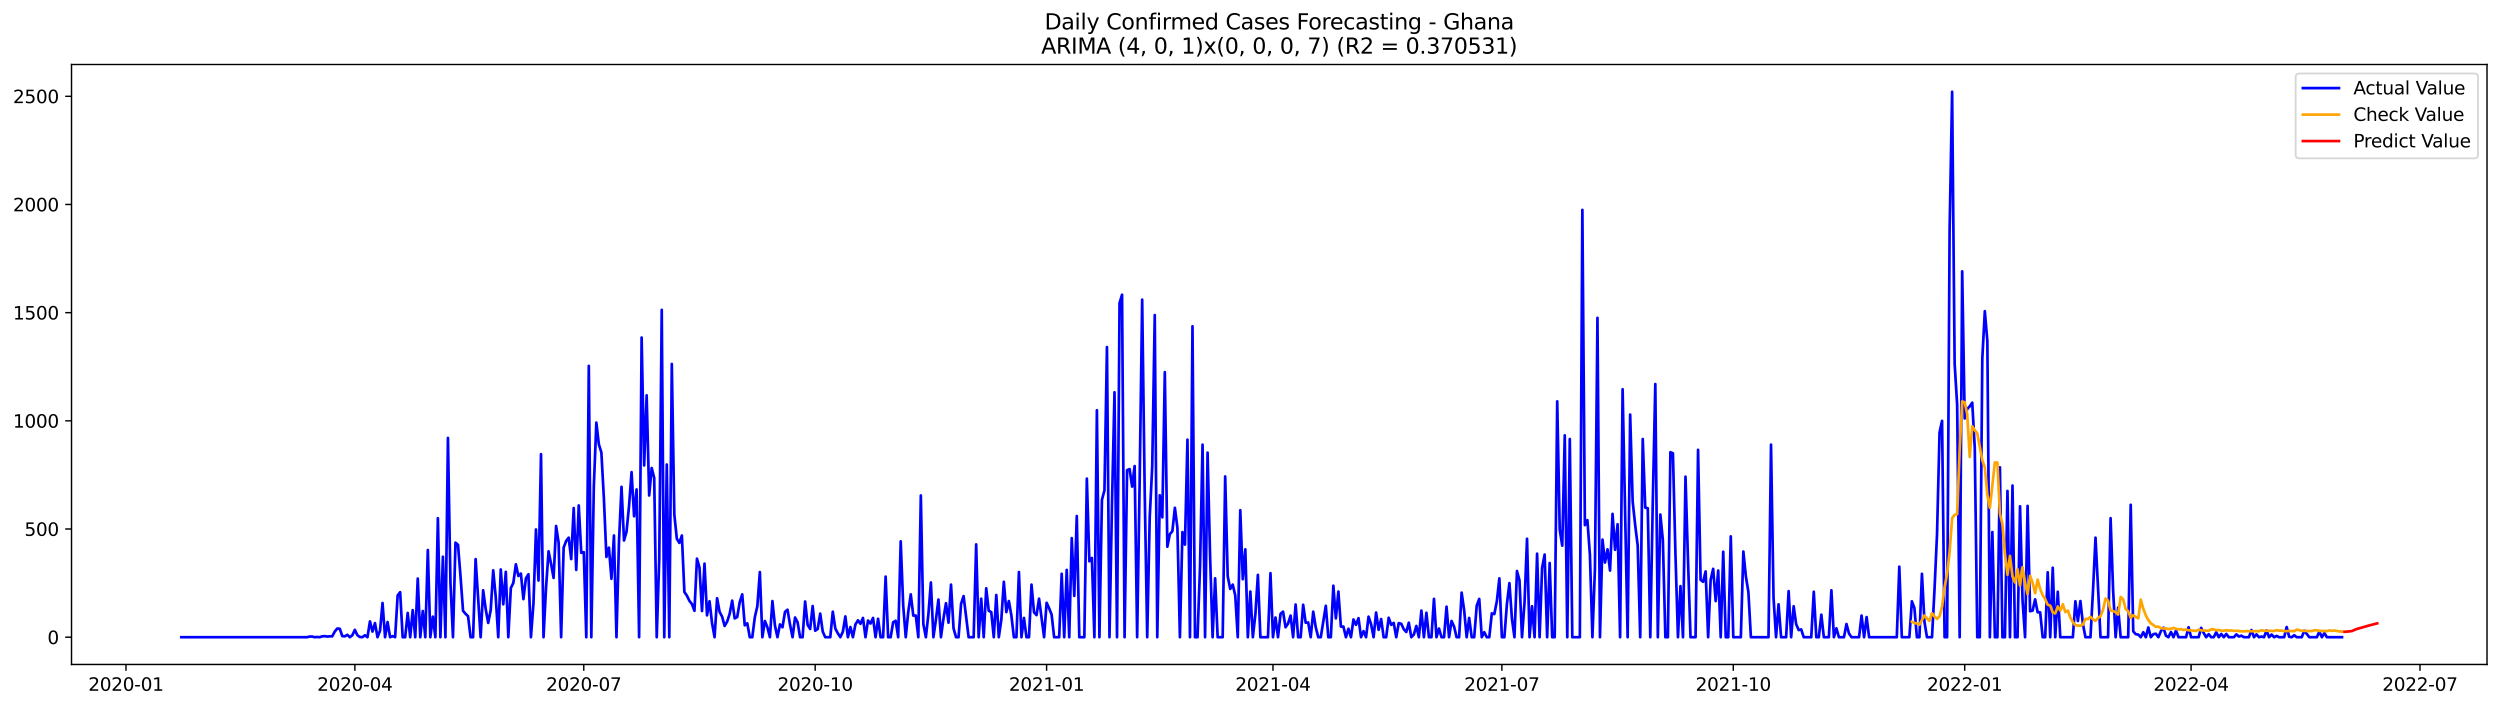 <?xml version="1.0" encoding="utf-8" standalone="no"?>
<!DOCTYPE svg PUBLIC "-//W3C//DTD SVG 1.1//EN"
  "http://www.w3.org/Graphics/SVG/1.1/DTD/svg11.dtd">
<svg xmlns:xlink="http://www.w3.org/1999/xlink" width="1386.05pt" height="392.274pt" viewBox="0 0 1386.05 392.274" xmlns="http://www.w3.org/2000/svg" version="1.1">
 <defs>
  <style type="text/css">*{stroke-linejoin: round; stroke-linecap: butt}</style>
 </defs>
 <g id="figure_1">
  <g id="patch_1">
   <path d="M 0 392.274 
L 1386.05 392.274 
L 1386.05 0 
L 0 0 
z
" style="fill: #ffffff"/>
  </g>
  <g id="axes_1">
   <g id="patch_2">
    <path d="M 39.65 368.396 
L 1378.85 368.396 
L 1378.85 35.755 
L 39.65 35.755 
z
" style="fill: #ffffff"/>
   </g>
   <g id="matplotlib.axis_1">
    <g id="xtick_1">
     <g id="line2d_1">
      <defs>
       <path id="me72b80ce51" d="M 0 0 
L 0 3.5 
" style="stroke: #000000; stroke-width: 0.8"/>
      </defs>
      <g>
       <use xlink:href="#me72b80ce51" x="69.842" y="368.396" style="stroke: #000000; stroke-width: 0.8"/>
      </g>
     </g>
     <g id="text_1">
      <!-- 2020-01 -->
      <g transform="translate(48.951 382.994)scale(0.1 -0.1)">
       <defs>
        <path id="DejaVuSans-32" d="M 1228 531 
L 3431 531 
L 3431 0 
L 469 0 
L 469 531 
Q 828 903 1448 1529 
Q 2069 2156 2228 2338 
Q 2531 2678 2651 2914 
Q 2772 3150 2772 3378 
Q 2772 3750 2511 3984 
Q 2250 4219 1831 4219 
Q 1534 4219 1204 4116 
Q 875 4013 500 3803 
L 500 4441 
Q 881 4594 1212 4672 
Q 1544 4750 1819 4750 
Q 2544 4750 2975 4387 
Q 3406 4025 3406 3419 
Q 3406 3131 3298 2873 
Q 3191 2616 2906 2266 
Q 2828 2175 2409 1742 
Q 1991 1309 1228 531 
z
" transform="scale(0.016)"/>
        <path id="DejaVuSans-30" d="M 2034 4250 
Q 1547 4250 1301 3770 
Q 1056 3291 1056 2328 
Q 1056 1369 1301 889 
Q 1547 409 2034 409 
Q 2525 409 2770 889 
Q 3016 1369 3016 2328 
Q 3016 3291 2770 3770 
Q 2525 4250 2034 4250 
z
M 2034 4750 
Q 2819 4750 3233 4129 
Q 3647 3509 3647 2328 
Q 3647 1150 3233 529 
Q 2819 -91 2034 -91 
Q 1250 -91 836 529 
Q 422 1150 422 2328 
Q 422 3509 836 4129 
Q 1250 4750 2034 4750 
z
" transform="scale(0.016)"/>
        <path id="DejaVuSans-2d" d="M 313 2009 
L 1997 2009 
L 1997 1497 
L 313 1497 
L 313 2009 
z
" transform="scale(0.016)"/>
        <path id="DejaVuSans-31" d="M 794 531 
L 1825 531 
L 1825 4091 
L 703 3866 
L 703 4441 
L 1819 4666 
L 2450 4666 
L 2450 531 
L 3481 531 
L 3481 0 
L 794 0 
L 794 531 
z
" transform="scale(0.016)"/>
       </defs>
       <use xlink:href="#DejaVuSans-32"/>
       <use xlink:href="#DejaVuSans-30" x="63.623"/>
       <use xlink:href="#DejaVuSans-32" x="127.246"/>
       <use xlink:href="#DejaVuSans-30" x="190.869"/>
       <use xlink:href="#DejaVuSans-2d" x="254.492"/>
       <use xlink:href="#DejaVuSans-30" x="290.576"/>
       <use xlink:href="#DejaVuSans-31" x="354.199"/>
      </g>
     </g>
    </g>
    <g id="xtick_2">
     <g id="line2d_2">
      <g>
       <use xlink:href="#me72b80ce51" x="196.748" y="368.396" style="stroke: #000000; stroke-width: 0.8"/>
      </g>
     </g>
     <g id="text_2">
      <!-- 2020-04 -->
      <g transform="translate(175.856 382.994)scale(0.1 -0.1)">
       <defs>
        <path id="DejaVuSans-34" d="M 2419 4116 
L 825 1625 
L 2419 1625 
L 2419 4116 
z
M 2253 4666 
L 3047 4666 
L 3047 1625 
L 3713 1625 
L 3713 1100 
L 3047 1100 
L 3047 0 
L 2419 0 
L 2419 1100 
L 313 1100 
L 313 1709 
L 2253 4666 
z
" transform="scale(0.016)"/>
       </defs>
       <use xlink:href="#DejaVuSans-32"/>
       <use xlink:href="#DejaVuSans-30" x="63.623"/>
       <use xlink:href="#DejaVuSans-32" x="127.246"/>
       <use xlink:href="#DejaVuSans-30" x="190.869"/>
       <use xlink:href="#DejaVuSans-2d" x="254.492"/>
       <use xlink:href="#DejaVuSans-30" x="290.576"/>
       <use xlink:href="#DejaVuSans-34" x="354.199"/>
      </g>
     </g>
    </g>
    <g id="xtick_3">
     <g id="line2d_3">
      <g>
       <use xlink:href="#me72b80ce51" x="323.653" y="368.396" style="stroke: #000000; stroke-width: 0.8"/>
      </g>
     </g>
     <g id="text_3">
      <!-- 2020-07 -->
      <g transform="translate(302.762 382.994)scale(0.1 -0.1)">
       <defs>
        <path id="DejaVuSans-37" d="M 525 4666 
L 3525 4666 
L 3525 4397 
L 1831 0 
L 1172 0 
L 2766 4134 
L 525 4134 
L 525 4666 
z
" transform="scale(0.016)"/>
       </defs>
       <use xlink:href="#DejaVuSans-32"/>
       <use xlink:href="#DejaVuSans-30" x="63.623"/>
       <use xlink:href="#DejaVuSans-32" x="127.246"/>
       <use xlink:href="#DejaVuSans-30" x="190.869"/>
       <use xlink:href="#DejaVuSans-2d" x="254.492"/>
       <use xlink:href="#DejaVuSans-30" x="290.576"/>
       <use xlink:href="#DejaVuSans-37" x="354.199"/>
      </g>
     </g>
    </g>
    <g id="xtick_4">
     <g id="line2d_4">
      <g>
       <use xlink:href="#me72b80ce51" x="451.953" y="368.396" style="stroke: #000000; stroke-width: 0.8"/>
      </g>
     </g>
     <g id="text_4">
      <!-- 2020-10 -->
      <g transform="translate(431.061 382.994)scale(0.1 -0.1)">
       <use xlink:href="#DejaVuSans-32"/>
       <use xlink:href="#DejaVuSans-30" x="63.623"/>
       <use xlink:href="#DejaVuSans-32" x="127.246"/>
       <use xlink:href="#DejaVuSans-30" x="190.869"/>
       <use xlink:href="#DejaVuSans-2d" x="254.492"/>
       <use xlink:href="#DejaVuSans-31" x="290.576"/>
       <use xlink:href="#DejaVuSans-30" x="354.199"/>
      </g>
     </g>
    </g>
    <g id="xtick_5">
     <g id="line2d_5">
      <g>
       <use xlink:href="#me72b80ce51" x="580.253" y="368.396" style="stroke: #000000; stroke-width: 0.8"/>
      </g>
     </g>
     <g id="text_5">
      <!-- 2021-01 -->
      <g transform="translate(559.361 382.994)scale(0.1 -0.1)">
       <use xlink:href="#DejaVuSans-32"/>
       <use xlink:href="#DejaVuSans-30" x="63.623"/>
       <use xlink:href="#DejaVuSans-32" x="127.246"/>
       <use xlink:href="#DejaVuSans-31" x="190.869"/>
       <use xlink:href="#DejaVuSans-2d" x="254.492"/>
       <use xlink:href="#DejaVuSans-30" x="290.576"/>
       <use xlink:href="#DejaVuSans-31" x="354.199"/>
      </g>
     </g>
    </g>
    <g id="xtick_6">
     <g id="line2d_6">
      <g>
       <use xlink:href="#me72b80ce51" x="705.764" y="368.396" style="stroke: #000000; stroke-width: 0.8"/>
      </g>
     </g>
     <g id="text_6">
      <!-- 2021-04 -->
      <g transform="translate(684.872 382.994)scale(0.1 -0.1)">
       <use xlink:href="#DejaVuSans-32"/>
       <use xlink:href="#DejaVuSans-30" x="63.623"/>
       <use xlink:href="#DejaVuSans-32" x="127.246"/>
       <use xlink:href="#DejaVuSans-31" x="190.869"/>
       <use xlink:href="#DejaVuSans-2d" x="254.492"/>
       <use xlink:href="#DejaVuSans-30" x="290.576"/>
       <use xlink:href="#DejaVuSans-34" x="354.199"/>
      </g>
     </g>
    </g>
    <g id="xtick_7">
     <g id="line2d_7">
      <g>
       <use xlink:href="#me72b80ce51" x="832.669" y="368.396" style="stroke: #000000; stroke-width: 0.8"/>
      </g>
     </g>
     <g id="text_7">
      <!-- 2021-07 -->
      <g transform="translate(811.778 382.994)scale(0.1 -0.1)">
       <use xlink:href="#DejaVuSans-32"/>
       <use xlink:href="#DejaVuSans-30" x="63.623"/>
       <use xlink:href="#DejaVuSans-32" x="127.246"/>
       <use xlink:href="#DejaVuSans-31" x="190.869"/>
       <use xlink:href="#DejaVuSans-2d" x="254.492"/>
       <use xlink:href="#DejaVuSans-30" x="290.576"/>
       <use xlink:href="#DejaVuSans-37" x="354.199"/>
      </g>
     </g>
    </g>
    <g id="xtick_8">
     <g id="line2d_8">
      <g>
       <use xlink:href="#me72b80ce51" x="960.969" y="368.396" style="stroke: #000000; stroke-width: 0.8"/>
      </g>
     </g>
     <g id="text_8">
      <!-- 2021-10 -->
      <g transform="translate(940.077 382.994)scale(0.1 -0.1)">
       <use xlink:href="#DejaVuSans-32"/>
       <use xlink:href="#DejaVuSans-30" x="63.623"/>
       <use xlink:href="#DejaVuSans-32" x="127.246"/>
       <use xlink:href="#DejaVuSans-31" x="190.869"/>
       <use xlink:href="#DejaVuSans-2d" x="254.492"/>
       <use xlink:href="#DejaVuSans-31" x="290.576"/>
       <use xlink:href="#DejaVuSans-30" x="354.199"/>
      </g>
     </g>
    </g>
    <g id="xtick_9">
     <g id="line2d_9">
      <g>
       <use xlink:href="#me72b80ce51" x="1089.269" y="368.396" style="stroke: #000000; stroke-width: 0.8"/>
      </g>
     </g>
     <g id="text_9">
      <!-- 2022-01 -->
      <g transform="translate(1068.377 382.994)scale(0.1 -0.1)">
       <use xlink:href="#DejaVuSans-32"/>
       <use xlink:href="#DejaVuSans-30" x="63.623"/>
       <use xlink:href="#DejaVuSans-32" x="127.246"/>
       <use xlink:href="#DejaVuSans-32" x="190.869"/>
       <use xlink:href="#DejaVuSans-2d" x="254.492"/>
       <use xlink:href="#DejaVuSans-30" x="290.576"/>
       <use xlink:href="#DejaVuSans-31" x="354.199"/>
      </g>
     </g>
    </g>
    <g id="xtick_10">
     <g id="line2d_10">
      <g>
       <use xlink:href="#me72b80ce51" x="1214.78" y="368.396" style="stroke: #000000; stroke-width: 0.8"/>
      </g>
     </g>
     <g id="text_10">
      <!-- 2022-04 -->
      <g transform="translate(1193.888 382.994)scale(0.1 -0.1)">
       <use xlink:href="#DejaVuSans-32"/>
       <use xlink:href="#DejaVuSans-30" x="63.623"/>
       <use xlink:href="#DejaVuSans-32" x="127.246"/>
       <use xlink:href="#DejaVuSans-32" x="190.869"/>
       <use xlink:href="#DejaVuSans-2d" x="254.492"/>
       <use xlink:href="#DejaVuSans-30" x="290.576"/>
       <use xlink:href="#DejaVuSans-34" x="354.199"/>
      </g>
     </g>
    </g>
    <g id="xtick_11">
     <g id="line2d_11">
      <g>
       <use xlink:href="#me72b80ce51" x="1341.685" y="368.396" style="stroke: #000000; stroke-width: 0.8"/>
      </g>
     </g>
     <g id="text_11">
      <!-- 2022-07 -->
      <g transform="translate(1320.793 382.994)scale(0.1 -0.1)">
       <use xlink:href="#DejaVuSans-32"/>
       <use xlink:href="#DejaVuSans-30" x="63.623"/>
       <use xlink:href="#DejaVuSans-32" x="127.246"/>
       <use xlink:href="#DejaVuSans-32" x="190.869"/>
       <use xlink:href="#DejaVuSans-2d" x="254.492"/>
       <use xlink:href="#DejaVuSans-30" x="290.576"/>
       <use xlink:href="#DejaVuSans-37" x="354.199"/>
      </g>
     </g>
    </g>
   </g>
   <g id="matplotlib.axis_2">
    <g id="ytick_1">
     <g id="line2d_12">
      <defs>
       <path id="m5f378c40d7" d="M 0 0 
L -3.5 0 
" style="stroke: #000000; stroke-width: 0.8"/>
      </defs>
      <g>
       <use xlink:href="#m5f378c40d7" x="39.65" y="353.276" style="stroke: #000000; stroke-width: 0.8"/>
      </g>
     </g>
     <g id="text_12">
      <!-- 0 -->
      <g transform="translate(26.288 357.075)scale(0.1 -0.1)">
       <use xlink:href="#DejaVuSans-30"/>
      </g>
     </g>
    </g>
    <g id="ytick_2">
     <g id="line2d_13">
      <g>
       <use xlink:href="#m5f378c40d7" x="39.65" y="293.299" style="stroke: #000000; stroke-width: 0.8"/>
      </g>
     </g>
     <g id="text_13">
      <!-- 500 -->
      <g transform="translate(13.562 297.099)scale(0.1 -0.1)">
       <defs>
        <path id="DejaVuSans-35" d="M 691 4666 
L 3169 4666 
L 3169 4134 
L 1269 4134 
L 1269 2991 
Q 1406 3038 1543 3061 
Q 1681 3084 1819 3084 
Q 2600 3084 3056 2656 
Q 3513 2228 3513 1497 
Q 3513 744 3044 326 
Q 2575 -91 1722 -91 
Q 1428 -91 1123 -41 
Q 819 9 494 109 
L 494 744 
Q 775 591 1075 516 
Q 1375 441 1709 441 
Q 2250 441 2565 725 
Q 2881 1009 2881 1497 
Q 2881 1984 2565 2268 
Q 2250 2553 1709 2553 
Q 1456 2553 1204 2497 
Q 953 2441 691 2322 
L 691 4666 
z
" transform="scale(0.016)"/>
       </defs>
       <use xlink:href="#DejaVuSans-35"/>
       <use xlink:href="#DejaVuSans-30" x="63.623"/>
       <use xlink:href="#DejaVuSans-30" x="127.246"/>
      </g>
     </g>
    </g>
    <g id="ytick_3">
     <g id="line2d_14">
      <g>
       <use xlink:href="#m5f378c40d7" x="39.65" y="233.323" style="stroke: #000000; stroke-width: 0.8"/>
      </g>
     </g>
     <g id="text_14">
      <!-- 1000 -->
      <g transform="translate(7.2 237.122)scale(0.1 -0.1)">
       <use xlink:href="#DejaVuSans-31"/>
       <use xlink:href="#DejaVuSans-30" x="63.623"/>
       <use xlink:href="#DejaVuSans-30" x="127.246"/>
       <use xlink:href="#DejaVuSans-30" x="190.869"/>
      </g>
     </g>
    </g>
    <g id="ytick_4">
     <g id="line2d_15">
      <g>
       <use xlink:href="#m5f378c40d7" x="39.65" y="173.347" style="stroke: #000000; stroke-width: 0.8"/>
      </g>
     </g>
     <g id="text_15">
      <!-- 1500 -->
      <g transform="translate(7.2 177.146)scale(0.1 -0.1)">
       <use xlink:href="#DejaVuSans-31"/>
       <use xlink:href="#DejaVuSans-35" x="63.623"/>
       <use xlink:href="#DejaVuSans-30" x="127.246"/>
       <use xlink:href="#DejaVuSans-30" x="190.869"/>
      </g>
     </g>
    </g>
    <g id="ytick_5">
     <g id="line2d_16">
      <g>
       <use xlink:href="#m5f378c40d7" x="39.65" y="113.371" style="stroke: #000000; stroke-width: 0.8"/>
      </g>
     </g>
     <g id="text_16">
      <!-- 2000 -->
      <g transform="translate(7.2 117.17)scale(0.1 -0.1)">
       <use xlink:href="#DejaVuSans-32"/>
       <use xlink:href="#DejaVuSans-30" x="63.623"/>
       <use xlink:href="#DejaVuSans-30" x="127.246"/>
       <use xlink:href="#DejaVuSans-30" x="190.869"/>
      </g>
     </g>
    </g>
    <g id="ytick_6">
     <g id="line2d_17">
      <g>
       <use xlink:href="#m5f378c40d7" x="39.65" y="53.395" style="stroke: #000000; stroke-width: 0.8"/>
      </g>
     </g>
     <g id="text_17">
      <!-- 2500 -->
      <g transform="translate(7.2 57.194)scale(0.1 -0.1)">
       <use xlink:href="#DejaVuSans-32"/>
       <use xlink:href="#DejaVuSans-35" x="63.623"/>
       <use xlink:href="#DejaVuSans-30" x="127.246"/>
       <use xlink:href="#DejaVuSans-30" x="190.869"/>
      </g>
     </g>
    </g>
   </g>
   <g id="line2d_18">
    <path d="M 100.523 353.276 
L 170.251 353.276 
L 171.646 352.916 
L 173.04 352.916 
L 174.435 353.276 
L 175.829 353.156 
L 177.224 353.276 
L 178.618 352.796 
L 180.013 352.676 
L 181.407 352.916 
L 182.802 352.796 
L 184.197 352.796 
L 185.591 350.157 
L 186.986 348.477 
L 188.38 348.597 
L 189.775 352.676 
L 191.169 352.796 
L 192.564 351.956 
L 193.959 353.276 
L 195.353 352.196 
L 196.748 349.197 
L 198.142 352.196 
L 199.537 353.156 
L 200.931 353.276 
L 202.326 352.196 
L 203.72 353.276 
L 205.115 344.519 
L 206.51 350.157 
L 207.904 345.479 
L 209.299 353.276 
L 210.693 349.677 
L 212.088 334.323 
L 213.482 353.276 
L 214.877 344.879 
L 216.272 353.276 
L 217.666 352.676 
L 219.061 353.276 
L 220.455 330.125 
L 221.85 328.325 
L 223.244 353.276 
L 224.639 353.276 
L 226.034 339.841 
L 227.428 353.276 
L 228.823 338.281 
L 230.217 353.276 
L 231.612 320.768 
L 233.006 353.276 
L 234.401 338.761 
L 235.795 353.276 
L 237.19 304.935 
L 238.585 353.276 
L 239.979 341.88 
L 241.374 353.276 
L 242.768 287.302 
L 244.163 353.276 
L 245.557 308.653 
L 246.952 353.276 
L 248.347 242.799 
L 249.741 323.167 
L 251.136 353.276 
L 252.53 300.856 
L 253.925 302.056 
L 255.319 319.569 
L 256.714 338.641 
L 258.108 340.321 
L 259.503 341.64 
L 260.898 353.276 
L 262.292 353.276 
L 263.687 309.973 
L 266.476 353.276 
L 267.87 327.246 
L 269.265 337.562 
L 270.66 345.359 
L 272.054 338.281 
L 273.449 316.21 
L 274.843 330.964 
L 276.238 353.276 
L 277.632 315.73 
L 279.027 335.043 
L 280.422 317.05 
L 281.816 353.276 
L 283.211 326.046 
L 284.605 323.167 
L 286 312.852 
L 287.394 319.329 
L 288.789 318.009 
L 290.183 332.164 
L 291.578 320.648 
L 292.973 318.369 
L 294.367 353.276 
L 295.762 334.443 
L 297.156 293.539 
L 298.551 321.848 
L 299.945 251.796 
L 301.34 353.276 
L 302.735 325.806 
L 304.129 305.654 
L 305.524 312.612 
L 306.918 320.409 
L 308.313 291.62 
L 309.707 300.856 
L 311.102 353.276 
L 312.496 303.615 
L 313.891 299.897 
L 315.286 298.097 
L 316.68 309.973 
L 318.075 281.664 
L 319.469 315.97 
L 320.864 280.224 
L 322.258 306.494 
L 323.653 306.134 
L 325.048 353.276 
L 326.442 202.855 
L 327.837 353.276 
L 329.231 269.669 
L 330.626 234.283 
L 332.02 246.398 
L 333.415 250.836 
L 334.81 276.386 
L 336.204 308.773 
L 337.599 303.615 
L 338.993 320.888 
L 340.388 296.898 
L 341.782 353.276 
L 343.177 300.257 
L 344.571 269.909 
L 345.966 299.657 
L 347.361 294.739 
L 348.755 280.464 
L 350.15 261.752 
L 351.544 286.222 
L 352.939 271.348 
L 354.333 353.276 
L 355.728 187.141 
L 357.123 258.033 
L 358.517 219.169 
L 359.912 274.707 
L 361.306 259.473 
L 362.701 264.991 
L 364.095 353.276 
L 365.49 310.213 
L 366.884 171.788 
L 368.279 353.276 
L 369.674 257.553 
L 371.068 353.276 
L 372.463 201.776 
L 373.857 285.262 
L 375.252 298.697 
L 376.646 300.976 
L 378.041 296.898 
L 379.436 328.205 
L 380.83 330.245 
L 382.225 333.123 
L 383.619 334.923 
L 385.014 338.641 
L 386.408 309.733 
L 387.803 314.651 
L 389.198 338.761 
L 390.592 312.492 
L 391.987 341.16 
L 393.381 333.363 
L 394.776 345.479 
L 396.17 353.276 
L 397.565 331.684 
L 398.959 339.241 
L 400.354 341.88 
L 401.749 347.038 
L 403.143 344.639 
L 404.538 340.321 
L 405.932 333.004 
L 407.327 342.84 
L 408.721 342.12 
L 410.116 333.843 
L 411.511 329.525 
L 412.905 346.678 
L 414.3 345.599 
L 415.694 353.276 
L 417.089 353.276 
L 418.483 342.24 
L 419.878 336.122 
L 421.272 317.17 
L 422.667 353.276 
L 424.062 344.279 
L 425.456 347.758 
L 426.851 353.276 
L 428.245 333.243 
L 429.64 346.798 
L 431.034 353.276 
L 432.429 346.198 
L 433.824 347.758 
L 435.218 339.241 
L 436.613 338.042 
L 438.007 346.318 
L 439.402 353.276 
L 440.796 342.36 
L 442.191 344.999 
L 443.586 353.276 
L 444.98 353.276 
L 446.375 333.483 
L 447.769 346.438 
L 449.164 348.717 
L 450.558 336.002 
L 451.953 349.677 
L 453.347 348.717 
L 454.742 340.201 
L 456.137 350.157 
L 457.531 353.276 
L 460.32 353.276 
L 461.715 339.121 
L 463.109 348.477 
L 464.504 351.116 
L 465.899 353.276 
L 467.293 350.277 
L 468.688 341.76 
L 470.082 353.276 
L 471.477 347.638 
L 472.871 353.276 
L 474.266 346.198 
L 475.66 343.919 
L 477.055 345.838 
L 478.45 342.6 
L 479.844 353.276 
L 481.239 344.039 
L 482.633 345.718 
L 484.028 342.6 
L 485.422 353.276 
L 486.817 343.08 
L 488.212 353.276 
L 489.606 353.276 
L 491.001 319.689 
L 492.395 353.276 
L 493.79 353.276 
L 495.184 344.999 
L 496.579 344.159 
L 497.974 353.276 
L 499.368 300.137 
L 500.763 335.882 
L 502.157 353.276 
L 503.552 339.361 
L 504.946 329.525 
L 506.341 341.28 
L 507.735 341.28 
L 509.13 353.276 
L 510.525 274.707 
L 511.919 345.958 
L 513.314 353.276 
L 514.708 340.68 
L 516.103 322.928 
L 517.497 353.276 
L 518.892 343.559 
L 520.287 332.404 
L 521.681 353.276 
L 523.076 342.96 
L 524.47 334.443 
L 525.865 345.239 
L 527.259 324.127 
L 528.654 348.357 
L 530.048 353.276 
L 531.443 353.276 
L 532.838 334.803 
L 534.232 330.485 
L 537.021 353.276 
L 539.81 353.276 
L 541.205 301.816 
L 542.6 353.276 
L 543.994 331.924 
L 545.389 353.276 
L 546.783 326.166 
L 548.178 338.641 
L 549.572 339.361 
L 550.967 353.276 
L 552.362 329.885 
L 553.756 353.276 
L 555.151 343.559 
L 556.545 322.568 
L 557.94 339.361 
L 559.334 333.243 
L 560.729 341.28 
L 562.123 353.276 
L 563.518 353.276 
L 564.913 317.17 
L 566.307 353.276 
L 567.702 342.6 
L 569.096 353.276 
L 570.491 353.276 
L 571.885 324.127 
L 573.28 339.481 
L 574.675 341.04 
L 576.069 331.924 
L 578.858 353.276 
L 580.253 334.203 
L 581.647 337.202 
L 583.042 340.8 
L 584.437 353.276 
L 587.226 353.276 
L 588.62 318.129 
L 590.015 353.276 
L 591.409 315.97 
L 592.804 353.276 
L 594.198 298.337 
L 595.593 330.365 
L 596.988 286.102 
L 598.382 353.276 
L 601.171 353.276 
L 602.566 265.35 
L 603.96 311.172 
L 605.355 309.373 
L 606.75 353.276 
L 608.144 227.445 
L 609.539 353.276 
L 610.933 277.106 
L 612.328 271.828 
L 613.722 192.419 
L 615.117 353.276 
L 616.511 279.385 
L 617.906 217.489 
L 619.301 353.276 
L 620.695 168.069 
L 622.09 163.391 
L 623.484 353.276 
L 624.879 260.672 
L 626.273 260.072 
L 627.668 269.789 
L 629.063 258.393 
L 630.457 353.276 
L 631.852 266.67 
L 633.246 166.15 
L 634.641 272.308 
L 636.035 353.276 
L 637.43 286.822 
L 638.825 258.513 
L 640.219 174.666 
L 641.614 353.276 
L 643.008 274.587 
L 644.403 286.822 
L 645.797 206.334 
L 647.192 303.135 
L 648.586 296.178 
L 649.981 294.499 
L 651.376 281.544 
L 652.77 292.58 
L 654.165 353.276 
L 655.559 294.979 
L 656.954 301.936 
L 658.348 243.759 
L 659.743 353.276 
L 661.138 180.904 
L 662.532 353.276 
L 663.927 353.276 
L 665.321 314.171 
L 666.716 246.518 
L 668.11 353.276 
L 669.505 250.956 
L 670.899 308.533 
L 672.294 353.276 
L 673.689 320.648 
L 675.083 353.276 
L 677.872 353.276 
L 679.267 264.151 
L 680.661 319.449 
L 682.056 326.526 
L 683.451 324.127 
L 684.845 330.125 
L 686.24 353.276 
L 687.634 282.863 
L 689.029 321.128 
L 690.423 304.575 
L 691.818 353.276 
L 693.213 327.966 
L 694.607 353.276 
L 696.002 340.561 
L 697.396 318.729 
L 698.791 353.276 
L 702.974 353.276 
L 704.369 317.77 
L 705.764 353.276 
L 707.158 342.36 
L 708.553 353.276 
L 709.947 340.321 
L 711.342 339.121 
L 712.736 347.758 
L 714.131 345.718 
L 715.526 341.28 
L 716.92 353.276 
L 718.315 335.163 
L 719.709 353.276 
L 721.104 353.276 
L 722.498 335.283 
L 723.893 345.239 
L 725.287 345.119 
L 726.682 353.276 
L 728.077 339.121 
L 729.471 347.758 
L 730.866 353.276 
L 732.26 353.276 
L 735.049 335.882 
L 736.444 353.276 
L 737.839 353.276 
L 739.233 324.727 
L 740.628 342.84 
L 742.022 327.966 
L 743.417 347.398 
L 744.811 347.398 
L 746.206 353.276 
L 747.601 348.597 
L 748.995 353.276 
L 750.39 343.439 
L 751.784 346.438 
L 753.179 342.72 
L 754.573 353.276 
L 755.968 349.917 
L 757.362 353.276 
L 758.757 341.88 
L 760.152 346.078 
L 761.546 353.276 
L 762.941 339.601 
L 764.335 349.197 
L 765.73 343.199 
L 767.124 353.276 
L 768.519 353.276 
L 769.914 342.48 
L 771.308 346.438 
L 772.703 345.359 
L 774.097 353.276 
L 775.492 345.479 
L 776.886 345.838 
L 778.281 348.837 
L 779.675 350.397 
L 781.07 345.239 
L 782.465 353.276 
L 783.859 351.836 
L 785.254 347.038 
L 786.648 353.276 
L 788.043 338.521 
L 789.437 353.276 
L 790.832 339.721 
L 792.227 353.276 
L 793.621 353.276 
L 795.016 332.044 
L 796.41 353.276 
L 797.805 348.477 
L 799.199 353.276 
L 800.594 353.276 
L 801.989 336.362 
L 803.383 353.276 
L 804.778 344.279 
L 806.172 347.398 
L 807.567 353.276 
L 808.961 353.276 
L 810.356 328.565 
L 811.75 338.281 
L 813.145 353.276 
L 814.54 342.6 
L 815.934 353.276 
L 817.329 353.276 
L 818.723 335.762 
L 820.118 332.044 
L 821.512 353.276 
L 822.907 350.517 
L 824.302 353.276 
L 825.696 353.276 
L 827.091 340.081 
L 828.485 340.441 
L 829.88 333.363 
L 831.274 320.648 
L 832.669 353.276 
L 834.063 353.276 
L 835.458 334.923 
L 836.853 323.287 
L 838.247 343.08 
L 839.642 353.276 
L 841.036 316.57 
L 842.431 321.728 
L 843.825 353.276 
L 845.22 334.203 
L 846.615 298.697 
L 848.009 353.276 
L 849.404 336.122 
L 850.798 353.276 
L 852.193 306.974 
L 853.587 353.276 
L 854.982 314.771 
L 856.377 307.454 
L 857.771 353.276 
L 859.166 312.132 
L 860.56 353.276 
L 861.955 353.276 
L 863.349 222.527 
L 864.744 293.659 
L 866.138 302.536 
L 867.533 241.36 
L 868.928 353.276 
L 870.322 243.399 
L 871.717 353.276 
L 875.9 353.276 
L 877.295 116.37 
L 878.69 291.14 
L 880.084 288.381 
L 881.479 307.574 
L 882.873 353.276 
L 884.268 315.371 
L 885.662 176.226 
L 887.057 353.276 
L 888.452 299.177 
L 889.846 311.892 
L 891.241 304.575 
L 892.635 316.33 
L 894.03 284.903 
L 895.424 304.815 
L 896.819 290.66 
L 898.213 353.276 
L 899.608 215.81 
L 902.397 353.276 
L 903.792 229.844 
L 905.186 278.065 
L 906.581 291.14 
L 907.975 302.536 
L 909.37 353.276 
L 910.765 243.399 
L 912.159 281.424 
L 913.554 281.784 
L 914.948 353.276 
L 916.343 277.705 
L 917.737 212.931 
L 919.132 353.276 
L 920.526 285.262 
L 921.921 299.417 
L 923.316 353.276 
L 924.71 353.276 
L 926.105 250.716 
L 927.499 251.316 
L 928.894 306.974 
L 930.288 353.276 
L 931.683 324.967 
L 933.078 353.276 
L 934.472 264.271 
L 935.867 310.932 
L 937.261 353.276 
L 940.05 353.276 
L 941.445 249.397 
L 942.84 321.488 
L 944.234 322.568 
L 945.629 316.81 
L 947.023 353.276 
L 948.418 321.488 
L 949.812 315.371 
L 951.207 333.243 
L 952.601 316.33 
L 953.996 353.276 
L 955.391 305.894 
L 956.785 353.276 
L 958.18 353.276 
L 959.574 297.378 
L 960.969 353.276 
L 965.153 353.276 
L 966.547 305.774 
L 967.942 319.569 
L 969.336 328.205 
L 970.731 353.276 
L 980.493 353.276 
L 981.887 246.518 
L 983.282 331.444 
L 984.676 353.276 
L 986.071 335.043 
L 987.466 353.276 
L 990.255 353.276 
L 991.649 327.726 
L 993.044 353.276 
L 994.438 336.122 
L 995.833 346.078 
L 997.228 349.317 
L 998.622 348.957 
L 1000.017 353.276 
L 1004.2 353.276 
L 1005.595 328.085 
L 1006.989 353.276 
L 1008.384 353.276 
L 1009.779 340.8 
L 1011.173 353.276 
L 1013.962 353.276 
L 1015.357 327.246 
L 1016.751 353.276 
L 1018.146 348.357 
L 1019.541 353.276 
L 1022.33 353.276 
L 1023.724 345.958 
L 1025.119 351.236 
L 1026.513 353.276 
L 1030.697 353.276 
L 1032.092 341.28 
L 1033.486 353.276 
L 1034.881 342.12 
L 1036.275 353.276 
L 1051.616 353.276 
L 1053.01 314.171 
L 1054.405 353.276 
L 1058.588 353.276 
L 1059.983 333.363 
L 1061.377 337.082 
L 1062.772 353.276 
L 1064.167 353.276 
L 1065.561 318.129 
L 1066.956 344.759 
L 1068.35 353.276 
L 1071.139 353.276 
L 1072.534 326.766 
L 1073.929 296.058 
L 1075.323 239.801 
L 1076.718 233.323 
L 1078.112 353.276 
L 1079.507 353.276 
L 1080.901 127.645 
L 1082.296 50.876 
L 1083.69 201.656 
L 1085.085 224.447 
L 1086.48 353.276 
L 1087.874 150.436 
L 1089.269 232.004 
L 1090.663 226.726 
L 1092.058 225.286 
L 1093.452 223.247 
L 1094.847 248.197 
L 1096.242 353.276 
L 1097.636 353.276 
L 1099.031 198.777 
L 1100.425 172.507 
L 1101.82 189.061 
L 1103.214 353.276 
L 1104.609 294.979 
L 1106.004 353.276 
L 1107.398 353.276 
L 1108.793 259.113 
L 1110.187 353.276 
L 1111.582 353.276 
L 1112.976 272.188 
L 1114.371 353.276 
L 1115.765 269.189 
L 1117.16 353.276 
L 1118.555 353.276 
L 1119.949 280.704 
L 1121.344 333.004 
L 1122.738 353.276 
L 1124.133 280.464 
L 1125.527 338.881 
L 1126.922 338.521 
L 1128.317 332.284 
L 1129.711 339.481 
L 1131.106 339.481 
L 1132.5 353.276 
L 1133.895 353.276 
L 1135.289 317.29 
L 1136.684 353.276 
L 1138.078 314.771 
L 1139.473 353.276 
L 1140.868 328.085 
L 1142.262 353.276 
L 1149.235 353.276 
L 1150.63 333.363 
L 1152.024 344.279 
L 1153.419 333.243 
L 1154.813 345.958 
L 1156.208 353.276 
L 1158.997 353.276 
L 1160.392 327.606 
L 1161.786 298.097 
L 1164.575 353.276 
L 1168.759 353.276 
L 1170.153 287.302 
L 1171.548 327.246 
L 1172.943 353.276 
L 1174.337 336.842 
L 1175.732 353.276 
L 1179.915 353.276 
L 1181.31 279.865 
L 1182.705 350.037 
L 1184.099 351.596 
L 1185.494 351.836 
L 1186.888 353.276 
L 1188.283 350.517 
L 1189.677 353.276 
L 1191.072 347.878 
L 1192.466 353.276 
L 1193.861 351.596 
L 1195.256 351.356 
L 1196.65 353.276 
L 1198.045 349.917 
L 1199.439 347.998 
L 1200.834 352.436 
L 1202.228 353.276 
L 1203.623 350.397 
L 1205.018 353.276 
L 1206.412 349.557 
L 1207.807 353.276 
L 1211.99 353.276 
L 1213.385 347.758 
L 1214.78 353.276 
L 1218.963 353.276 
L 1220.358 348.118 
L 1221.752 350.876 
L 1223.147 353.276 
L 1224.541 351.596 
L 1225.936 353.276 
L 1227.331 353.276 
L 1228.725 350.517 
L 1230.12 353.276 
L 1231.514 351.476 
L 1232.909 353.276 
L 1234.303 351.476 
L 1235.698 353.276 
L 1238.487 353.276 
L 1239.882 351.716 
L 1241.276 352.916 
L 1242.671 352.436 
L 1244.065 353.276 
L 1246.854 353.276 
L 1248.249 349.317 
L 1249.644 353.276 
L 1251.038 351.716 
L 1252.433 353.276 
L 1253.827 352.916 
L 1255.222 353.276 
L 1256.616 349.557 
L 1258.011 353.276 
L 1259.406 351.836 
L 1260.8 353.276 
L 1262.195 352.556 
L 1263.589 353.276 
L 1266.378 353.276 
L 1267.773 347.638 
L 1269.168 353.036 
L 1270.562 353.276 
L 1271.957 352.196 
L 1273.351 353.276 
L 1276.14 353.276 
L 1277.535 349.677 
L 1280.324 353.276 
L 1284.508 353.276 
L 1285.902 350.157 
L 1287.297 353.276 
L 1288.691 350.996 
L 1290.086 353.276 
L 1298.453 353.276 
L 1298.453 353.276 
" clip-path="url(#pc2eaa95869)" style="fill: none; stroke: #0000ff; stroke-width: 1.5; stroke-linecap: square"/>
   </g>
   <g id="line2d_19">
    <path d="M 1059.983 344.662 
L 1061.377 345.43 
L 1062.772 345.659 
L 1064.167 346.317 
L 1066.956 341.258 
L 1068.35 342.841 
L 1069.745 344.227 
L 1071.139 339.96 
L 1072.534 341.821 
L 1073.929 343.134 
L 1075.323 341.721 
L 1076.718 336.352 
L 1078.112 325.66 
L 1079.507 318.048 
L 1080.901 306.004 
L 1082.296 287.315 
L 1083.69 285.43 
L 1085.085 285.094 
L 1086.48 249.251 
L 1087.874 222.534 
L 1089.269 223.041 
L 1090.663 229.632 
L 1092.058 253.335 
L 1093.452 236.334 
L 1094.847 238.474 
L 1096.242 240.286 
L 1099.031 255.272 
L 1100.425 259.015 
L 1101.82 274.39 
L 1103.214 281.55 
L 1106.004 256.394 
L 1107.398 256.461 
L 1108.793 284.851 
L 1110.187 290.525 
L 1111.582 307.147 
L 1112.976 318.668 
L 1114.371 308.176 
L 1115.765 319.54 
L 1117.16 322.925 
L 1118.555 315.6 
L 1119.949 324.681 
L 1121.344 314.477 
L 1122.738 322.97 
L 1124.133 329.482 
L 1125.527 319.257 
L 1126.922 323.06 
L 1128.317 328.891 
L 1129.711 321.366 
L 1131.106 326.492 
L 1132.5 329.969 
L 1133.895 332.182 
L 1135.289 335.276 
L 1136.684 335.777 
L 1138.078 339.531 
L 1139.473 340.088 
L 1140.868 336.225 
L 1142.262 338.485 
L 1143.657 335.027 
L 1145.051 339.329 
L 1146.446 338.522 
L 1147.84 342.303 
L 1149.235 344.888 
L 1150.63 346.655 
L 1153.419 346.978 
L 1154.813 346.321 
L 1156.208 343.108 
L 1157.602 343.244 
L 1158.997 341.915 
L 1160.392 343.364 
L 1161.786 344.234 
L 1163.181 342.603 
L 1164.575 341.641 
L 1165.97 338.052 
L 1167.364 331.85 
L 1168.759 332.996 
L 1170.153 338.525 
L 1171.548 338.76 
L 1172.943 339.424 
L 1174.337 340.74 
L 1175.732 330.984 
L 1177.126 332.263 
L 1178.521 337.643 
L 1179.915 338.875 
L 1181.31 342.544 
L 1182.705 341.108 
L 1184.099 342.069 
L 1185.494 342.853 
L 1186.888 332.442 
L 1188.283 337.515 
L 1189.677 341.144 
L 1191.072 343.779 
L 1192.466 345.542 
L 1195.256 347.537 
L 1196.65 347.392 
L 1198.045 348.28 
L 1199.439 348.46 
L 1200.834 348.399 
L 1202.228 348.801 
L 1203.623 348.608 
L 1205.018 348.116 
L 1206.412 348.646 
L 1207.807 348.957 
L 1209.201 348.849 
L 1210.596 349.276 
L 1211.99 349.015 
L 1213.385 349.476 
L 1214.78 349.495 
L 1217.569 349.794 
L 1218.963 349.059 
L 1220.358 349.506 
L 1224.541 349.679 
L 1225.936 348.897 
L 1227.331 348.941 
L 1228.725 349.386 
L 1230.12 349.293 
L 1231.514 349.597 
L 1232.909 349.714 
L 1234.303 349.434 
L 1235.698 349.624 
L 1237.093 349.538 
L 1238.487 349.792 
L 1239.882 349.698 
L 1242.671 349.995 
L 1244.065 350.056 
L 1245.46 349.89 
L 1248.249 350 
L 1249.644 349.937 
L 1252.433 349.979 
L 1253.827 349.416 
L 1255.222 349.694 
L 1258.011 349.711 
L 1260.8 349.847 
L 1262.195 349.37 
L 1263.589 349.647 
L 1264.984 349.642 
L 1266.378 349.888 
L 1267.773 349.949 
L 1269.168 349.812 
L 1271.957 349.922 
L 1273.351 349.063 
L 1276.14 349.742 
L 1281.719 349.908 
L 1283.113 349.426 
L 1284.508 349.447 
L 1285.902 349.772 
L 1290.086 349.922 
L 1291.481 349.503 
L 1292.875 349.757 
L 1294.27 349.591 
L 1297.059 350.061 
L 1298.453 350.191 
L 1298.453 350.191 
" clip-path="url(#pc2eaa95869)" style="fill: none; stroke: #ffa500; stroke-width: 1.5; stroke-linecap: square"/>
   </g>
   <g id="line2d_20">
    <path d="M 1299.848 350.28 
L 1301.243 350.18 
L 1302.637 350.032 
L 1304.032 349.85 
L 1305.426 349.195 
L 1306.821 348.687 
L 1308.215 348.266 
L 1309.61 347.897 
L 1311.004 347.49 
L 1312.399 347.083 
L 1313.794 346.692 
L 1315.188 346.321 
L 1316.583 345.958 
L 1317.977 345.602 
" clip-path="url(#pc2eaa95869)" style="fill: none; stroke: #ff0000; stroke-width: 1.5; stroke-linecap: square"/>
   </g>
   <g id="patch_3">
    <path d="M 39.65 368.396 
L 39.65 35.755 
" style="fill: none; stroke: #000000; stroke-width: 0.8; stroke-linejoin: miter; stroke-linecap: square"/>
   </g>
   <g id="patch_4">
    <path d="M 1378.85 368.396 
L 1378.85 35.755 
" style="fill: none; stroke: #000000; stroke-width: 0.8; stroke-linejoin: miter; stroke-linecap: square"/>
   </g>
   <g id="patch_5">
    <path d="M 39.65 368.396 
L 1378.85 368.396 
" style="fill: none; stroke: #000000; stroke-width: 0.8; stroke-linejoin: miter; stroke-linecap: square"/>
   </g>
   <g id="patch_6">
    <path d="M 39.65 35.755 
L 1378.85 35.755 
" style="fill: none; stroke: #000000; stroke-width: 0.8; stroke-linejoin: miter; stroke-linecap: square"/>
   </g>
   <g id="text_18">
    <!-- Daily Confirmed Cases Forecasting - Ghana -->
    <g transform="translate(579.142 16.318)scale(0.12 -0.12)">
     <defs>
      <path id="DejaVuSans-44" d="M 1259 4147 
L 1259 519 
L 2022 519 
Q 2988 519 3436 956 
Q 3884 1394 3884 2338 
Q 3884 3275 3436 3711 
Q 2988 4147 2022 4147 
L 1259 4147 
z
M 628 4666 
L 1925 4666 
Q 3281 4666 3915 4102 
Q 4550 3538 4550 2338 
Q 4550 1131 3912 565 
Q 3275 0 1925 0 
L 628 0 
L 628 4666 
z
" transform="scale(0.016)"/>
      <path id="DejaVuSans-61" d="M 2194 1759 
Q 1497 1759 1228 1600 
Q 959 1441 959 1056 
Q 959 750 1161 570 
Q 1363 391 1709 391 
Q 2188 391 2477 730 
Q 2766 1069 2766 1631 
L 2766 1759 
L 2194 1759 
z
M 3341 1997 
L 3341 0 
L 2766 0 
L 2766 531 
Q 2569 213 2275 61 
Q 1981 -91 1556 -91 
Q 1019 -91 701 211 
Q 384 513 384 1019 
Q 384 1609 779 1909 
Q 1175 2209 1959 2209 
L 2766 2209 
L 2766 2266 
Q 2766 2663 2505 2880 
Q 2244 3097 1772 3097 
Q 1472 3097 1187 3025 
Q 903 2953 641 2809 
L 641 3341 
Q 956 3463 1253 3523 
Q 1550 3584 1831 3584 
Q 2591 3584 2966 3190 
Q 3341 2797 3341 1997 
z
" transform="scale(0.016)"/>
      <path id="DejaVuSans-69" d="M 603 3500 
L 1178 3500 
L 1178 0 
L 603 0 
L 603 3500 
z
M 603 4863 
L 1178 4863 
L 1178 4134 
L 603 4134 
L 603 4863 
z
" transform="scale(0.016)"/>
      <path id="DejaVuSans-6c" d="M 603 4863 
L 1178 4863 
L 1178 0 
L 603 0 
L 603 4863 
z
" transform="scale(0.016)"/>
      <path id="DejaVuSans-79" d="M 2059 -325 
Q 1816 -950 1584 -1140 
Q 1353 -1331 966 -1331 
L 506 -1331 
L 506 -850 
L 844 -850 
Q 1081 -850 1212 -737 
Q 1344 -625 1503 -206 
L 1606 56 
L 191 3500 
L 800 3500 
L 1894 763 
L 2988 3500 
L 3597 3500 
L 2059 -325 
z
" transform="scale(0.016)"/>
      <path id="DejaVuSans-20" transform="scale(0.016)"/>
      <path id="DejaVuSans-43" d="M 4122 4306 
L 4122 3641 
Q 3803 3938 3442 4084 
Q 3081 4231 2675 4231 
Q 1875 4231 1450 3742 
Q 1025 3253 1025 2328 
Q 1025 1406 1450 917 
Q 1875 428 2675 428 
Q 3081 428 3442 575 
Q 3803 722 4122 1019 
L 4122 359 
Q 3791 134 3420 21 
Q 3050 -91 2638 -91 
Q 1578 -91 968 557 
Q 359 1206 359 2328 
Q 359 3453 968 4101 
Q 1578 4750 2638 4750 
Q 3056 4750 3426 4639 
Q 3797 4528 4122 4306 
z
" transform="scale(0.016)"/>
      <path id="DejaVuSans-6f" d="M 1959 3097 
Q 1497 3097 1228 2736 
Q 959 2375 959 1747 
Q 959 1119 1226 758 
Q 1494 397 1959 397 
Q 2419 397 2687 759 
Q 2956 1122 2956 1747 
Q 2956 2369 2687 2733 
Q 2419 3097 1959 3097 
z
M 1959 3584 
Q 2709 3584 3137 3096 
Q 3566 2609 3566 1747 
Q 3566 888 3137 398 
Q 2709 -91 1959 -91 
Q 1206 -91 779 398 
Q 353 888 353 1747 
Q 353 2609 779 3096 
Q 1206 3584 1959 3584 
z
" transform="scale(0.016)"/>
      <path id="DejaVuSans-6e" d="M 3513 2113 
L 3513 0 
L 2938 0 
L 2938 2094 
Q 2938 2591 2744 2837 
Q 2550 3084 2163 3084 
Q 1697 3084 1428 2787 
Q 1159 2491 1159 1978 
L 1159 0 
L 581 0 
L 581 3500 
L 1159 3500 
L 1159 2956 
Q 1366 3272 1645 3428 
Q 1925 3584 2291 3584 
Q 2894 3584 3203 3211 
Q 3513 2838 3513 2113 
z
" transform="scale(0.016)"/>
      <path id="DejaVuSans-66" d="M 2375 4863 
L 2375 4384 
L 1825 4384 
Q 1516 4384 1395 4259 
Q 1275 4134 1275 3809 
L 1275 3500 
L 2222 3500 
L 2222 3053 
L 1275 3053 
L 1275 0 
L 697 0 
L 697 3053 
L 147 3053 
L 147 3500 
L 697 3500 
L 697 3744 
Q 697 4328 969 4595 
Q 1241 4863 1831 4863 
L 2375 4863 
z
" transform="scale(0.016)"/>
      <path id="DejaVuSans-72" d="M 2631 2963 
Q 2534 3019 2420 3045 
Q 2306 3072 2169 3072 
Q 1681 3072 1420 2755 
Q 1159 2438 1159 1844 
L 1159 0 
L 581 0 
L 581 3500 
L 1159 3500 
L 1159 2956 
Q 1341 3275 1631 3429 
Q 1922 3584 2338 3584 
Q 2397 3584 2469 3576 
Q 2541 3569 2628 3553 
L 2631 2963 
z
" transform="scale(0.016)"/>
      <path id="DejaVuSans-6d" d="M 3328 2828 
Q 3544 3216 3844 3400 
Q 4144 3584 4550 3584 
Q 5097 3584 5394 3201 
Q 5691 2819 5691 2113 
L 5691 0 
L 5113 0 
L 5113 2094 
Q 5113 2597 4934 2840 
Q 4756 3084 4391 3084 
Q 3944 3084 3684 2787 
Q 3425 2491 3425 1978 
L 3425 0 
L 2847 0 
L 2847 2094 
Q 2847 2600 2669 2842 
Q 2491 3084 2119 3084 
Q 1678 3084 1418 2786 
Q 1159 2488 1159 1978 
L 1159 0 
L 581 0 
L 581 3500 
L 1159 3500 
L 1159 2956 
Q 1356 3278 1631 3431 
Q 1906 3584 2284 3584 
Q 2666 3584 2933 3390 
Q 3200 3197 3328 2828 
z
" transform="scale(0.016)"/>
      <path id="DejaVuSans-65" d="M 3597 1894 
L 3597 1613 
L 953 1613 
Q 991 1019 1311 708 
Q 1631 397 2203 397 
Q 2534 397 2845 478 
Q 3156 559 3463 722 
L 3463 178 
Q 3153 47 2828 -22 
Q 2503 -91 2169 -91 
Q 1331 -91 842 396 
Q 353 884 353 1716 
Q 353 2575 817 3079 
Q 1281 3584 2069 3584 
Q 2775 3584 3186 3129 
Q 3597 2675 3597 1894 
z
M 3022 2063 
Q 3016 2534 2758 2815 
Q 2500 3097 2075 3097 
Q 1594 3097 1305 2825 
Q 1016 2553 972 2059 
L 3022 2063 
z
" transform="scale(0.016)"/>
      <path id="DejaVuSans-64" d="M 2906 2969 
L 2906 4863 
L 3481 4863 
L 3481 0 
L 2906 0 
L 2906 525 
Q 2725 213 2448 61 
Q 2172 -91 1784 -91 
Q 1150 -91 751 415 
Q 353 922 353 1747 
Q 353 2572 751 3078 
Q 1150 3584 1784 3584 
Q 2172 3584 2448 3432 
Q 2725 3281 2906 2969 
z
M 947 1747 
Q 947 1113 1208 752 
Q 1469 391 1925 391 
Q 2381 391 2643 752 
Q 2906 1113 2906 1747 
Q 2906 2381 2643 2742 
Q 2381 3103 1925 3103 
Q 1469 3103 1208 2742 
Q 947 2381 947 1747 
z
" transform="scale(0.016)"/>
      <path id="DejaVuSans-73" d="M 2834 3397 
L 2834 2853 
Q 2591 2978 2328 3040 
Q 2066 3103 1784 3103 
Q 1356 3103 1142 2972 
Q 928 2841 928 2578 
Q 928 2378 1081 2264 
Q 1234 2150 1697 2047 
L 1894 2003 
Q 2506 1872 2764 1633 
Q 3022 1394 3022 966 
Q 3022 478 2636 193 
Q 2250 -91 1575 -91 
Q 1294 -91 989 -36 
Q 684 19 347 128 
L 347 722 
Q 666 556 975 473 
Q 1284 391 1588 391 
Q 1994 391 2212 530 
Q 2431 669 2431 922 
Q 2431 1156 2273 1281 
Q 2116 1406 1581 1522 
L 1381 1569 
Q 847 1681 609 1914 
Q 372 2147 372 2553 
Q 372 3047 722 3315 
Q 1072 3584 1716 3584 
Q 2034 3584 2315 3537 
Q 2597 3491 2834 3397 
z
" transform="scale(0.016)"/>
      <path id="DejaVuSans-46" d="M 628 4666 
L 3309 4666 
L 3309 4134 
L 1259 4134 
L 1259 2759 
L 3109 2759 
L 3109 2228 
L 1259 2228 
L 1259 0 
L 628 0 
L 628 4666 
z
" transform="scale(0.016)"/>
      <path id="DejaVuSans-63" d="M 3122 3366 
L 3122 2828 
Q 2878 2963 2633 3030 
Q 2388 3097 2138 3097 
Q 1578 3097 1268 2742 
Q 959 2388 959 1747 
Q 959 1106 1268 751 
Q 1578 397 2138 397 
Q 2388 397 2633 464 
Q 2878 531 3122 666 
L 3122 134 
Q 2881 22 2623 -34 
Q 2366 -91 2075 -91 
Q 1284 -91 818 406 
Q 353 903 353 1747 
Q 353 2603 823 3093 
Q 1294 3584 2113 3584 
Q 2378 3584 2631 3529 
Q 2884 3475 3122 3366 
z
" transform="scale(0.016)"/>
      <path id="DejaVuSans-74" d="M 1172 4494 
L 1172 3500 
L 2356 3500 
L 2356 3053 
L 1172 3053 
L 1172 1153 
Q 1172 725 1289 603 
Q 1406 481 1766 481 
L 2356 481 
L 2356 0 
L 1766 0 
Q 1100 0 847 248 
Q 594 497 594 1153 
L 594 3053 
L 172 3053 
L 172 3500 
L 594 3500 
L 594 4494 
L 1172 4494 
z
" transform="scale(0.016)"/>
      <path id="DejaVuSans-67" d="M 2906 1791 
Q 2906 2416 2648 2759 
Q 2391 3103 1925 3103 
Q 1463 3103 1205 2759 
Q 947 2416 947 1791 
Q 947 1169 1205 825 
Q 1463 481 1925 481 
Q 2391 481 2648 825 
Q 2906 1169 2906 1791 
z
M 3481 434 
Q 3481 -459 3084 -895 
Q 2688 -1331 1869 -1331 
Q 1566 -1331 1297 -1286 
Q 1028 -1241 775 -1147 
L 775 -588 
Q 1028 -725 1275 -790 
Q 1522 -856 1778 -856 
Q 2344 -856 2625 -561 
Q 2906 -266 2906 331 
L 2906 616 
Q 2728 306 2450 153 
Q 2172 0 1784 0 
Q 1141 0 747 490 
Q 353 981 353 1791 
Q 353 2603 747 3093 
Q 1141 3584 1784 3584 
Q 2172 3584 2450 3431 
Q 2728 3278 2906 2969 
L 2906 3500 
L 3481 3500 
L 3481 434 
z
" transform="scale(0.016)"/>
      <path id="DejaVuSans-47" d="M 3809 666 
L 3809 1919 
L 2778 1919 
L 2778 2438 
L 4434 2438 
L 4434 434 
Q 4069 175 3628 42 
Q 3188 -91 2688 -91 
Q 1594 -91 976 548 
Q 359 1188 359 2328 
Q 359 3472 976 4111 
Q 1594 4750 2688 4750 
Q 3144 4750 3555 4637 
Q 3966 4525 4313 4306 
L 4313 3634 
Q 3963 3931 3569 4081 
Q 3175 4231 2741 4231 
Q 1884 4231 1454 3753 
Q 1025 3275 1025 2328 
Q 1025 1384 1454 906 
Q 1884 428 2741 428 
Q 3075 428 3337 486 
Q 3600 544 3809 666 
z
" transform="scale(0.016)"/>
      <path id="DejaVuSans-68" d="M 3513 2113 
L 3513 0 
L 2938 0 
L 2938 2094 
Q 2938 2591 2744 2837 
Q 2550 3084 2163 3084 
Q 1697 3084 1428 2787 
Q 1159 2491 1159 1978 
L 1159 0 
L 581 0 
L 581 4863 
L 1159 4863 
L 1159 2956 
Q 1366 3272 1645 3428 
Q 1925 3584 2291 3584 
Q 2894 3584 3203 3211 
Q 3513 2838 3513 2113 
z
" transform="scale(0.016)"/>
     </defs>
     <use xlink:href="#DejaVuSans-44"/>
     <use xlink:href="#DejaVuSans-61" x="77.002"/>
     <use xlink:href="#DejaVuSans-69" x="138.281"/>
     <use xlink:href="#DejaVuSans-6c" x="166.064"/>
     <use xlink:href="#DejaVuSans-79" x="193.848"/>
     <use xlink:href="#DejaVuSans-20" x="253.027"/>
     <use xlink:href="#DejaVuSans-43" x="284.814"/>
     <use xlink:href="#DejaVuSans-6f" x="354.639"/>
     <use xlink:href="#DejaVuSans-6e" x="415.82"/>
     <use xlink:href="#DejaVuSans-66" x="479.199"/>
     <use xlink:href="#DejaVuSans-69" x="514.404"/>
     <use xlink:href="#DejaVuSans-72" x="542.188"/>
     <use xlink:href="#DejaVuSans-6d" x="581.551"/>
     <use xlink:href="#DejaVuSans-65" x="678.963"/>
     <use xlink:href="#DejaVuSans-64" x="740.486"/>
     <use xlink:href="#DejaVuSans-20" x="803.963"/>
     <use xlink:href="#DejaVuSans-43" x="835.75"/>
     <use xlink:href="#DejaVuSans-61" x="905.574"/>
     <use xlink:href="#DejaVuSans-73" x="966.854"/>
     <use xlink:href="#DejaVuSans-65" x="1018.953"/>
     <use xlink:href="#DejaVuSans-73" x="1080.477"/>
     <use xlink:href="#DejaVuSans-20" x="1132.576"/>
     <use xlink:href="#DejaVuSans-46" x="1164.363"/>
     <use xlink:href="#DejaVuSans-6f" x="1218.258"/>
     <use xlink:href="#DejaVuSans-72" x="1279.439"/>
     <use xlink:href="#DejaVuSans-65" x="1318.303"/>
     <use xlink:href="#DejaVuSans-63" x="1379.826"/>
     <use xlink:href="#DejaVuSans-61" x="1434.807"/>
     <use xlink:href="#DejaVuSans-73" x="1496.086"/>
     <use xlink:href="#DejaVuSans-74" x="1548.186"/>
     <use xlink:href="#DejaVuSans-69" x="1587.395"/>
     <use xlink:href="#DejaVuSans-6e" x="1615.178"/>
     <use xlink:href="#DejaVuSans-67" x="1678.557"/>
     <use xlink:href="#DejaVuSans-20" x="1742.033"/>
     <use xlink:href="#DejaVuSans-2d" x="1773.82"/>
     <use xlink:href="#DejaVuSans-20" x="1809.904"/>
     <use xlink:href="#DejaVuSans-47" x="1841.691"/>
     <use xlink:href="#DejaVuSans-68" x="1919.182"/>
     <use xlink:href="#DejaVuSans-61" x="1982.561"/>
     <use xlink:href="#DejaVuSans-6e" x="2043.84"/>
     <use xlink:href="#DejaVuSans-61" x="2107.219"/>
    </g>
    <!-- ARIMA (4, 0, 1)x(0, 0, 0, 7) (R2 = 0.370531) -->
    <g transform="translate(577.266 29.756)scale(0.12 -0.12)">
     <defs>
      <path id="DejaVuSans-41" d="M 2188 4044 
L 1331 1722 
L 3047 1722 
L 2188 4044 
z
M 1831 4666 
L 2547 4666 
L 4325 0 
L 3669 0 
L 3244 1197 
L 1141 1197 
L 716 0 
L 50 0 
L 1831 4666 
z
" transform="scale(0.016)"/>
      <path id="DejaVuSans-52" d="M 2841 2188 
Q 3044 2119 3236 1894 
Q 3428 1669 3622 1275 
L 4263 0 
L 3584 0 
L 2988 1197 
Q 2756 1666 2539 1819 
Q 2322 1972 1947 1972 
L 1259 1972 
L 1259 0 
L 628 0 
L 628 4666 
L 2053 4666 
Q 2853 4666 3247 4331 
Q 3641 3997 3641 3322 
Q 3641 2881 3436 2590 
Q 3231 2300 2841 2188 
z
M 1259 4147 
L 1259 2491 
L 2053 2491 
Q 2509 2491 2742 2702 
Q 2975 2913 2975 3322 
Q 2975 3731 2742 3939 
Q 2509 4147 2053 4147 
L 1259 4147 
z
" transform="scale(0.016)"/>
      <path id="DejaVuSans-49" d="M 628 4666 
L 1259 4666 
L 1259 0 
L 628 0 
L 628 4666 
z
" transform="scale(0.016)"/>
      <path id="DejaVuSans-4d" d="M 628 4666 
L 1569 4666 
L 2759 1491 
L 3956 4666 
L 4897 4666 
L 4897 0 
L 4281 0 
L 4281 4097 
L 3078 897 
L 2444 897 
L 1241 4097 
L 1241 0 
L 628 0 
L 628 4666 
z
" transform="scale(0.016)"/>
      <path id="DejaVuSans-28" d="M 1984 4856 
Q 1566 4138 1362 3434 
Q 1159 2731 1159 2009 
Q 1159 1288 1364 580 
Q 1569 -128 1984 -844 
L 1484 -844 
Q 1016 -109 783 600 
Q 550 1309 550 2009 
Q 550 2706 781 3412 
Q 1013 4119 1484 4856 
L 1984 4856 
z
" transform="scale(0.016)"/>
      <path id="DejaVuSans-2c" d="M 750 794 
L 1409 794 
L 1409 256 
L 897 -744 
L 494 -744 
L 750 256 
L 750 794 
z
" transform="scale(0.016)"/>
      <path id="DejaVuSans-29" d="M 513 4856 
L 1013 4856 
Q 1481 4119 1714 3412 
Q 1947 2706 1947 2009 
Q 1947 1309 1714 600 
Q 1481 -109 1013 -844 
L 513 -844 
Q 928 -128 1133 580 
Q 1338 1288 1338 2009 
Q 1338 2731 1133 3434 
Q 928 4138 513 4856 
z
" transform="scale(0.016)"/>
      <path id="DejaVuSans-78" d="M 3513 3500 
L 2247 1797 
L 3578 0 
L 2900 0 
L 1881 1375 
L 863 0 
L 184 0 
L 1544 1831 
L 300 3500 
L 978 3500 
L 1906 2253 
L 2834 3500 
L 3513 3500 
z
" transform="scale(0.016)"/>
      <path id="DejaVuSans-3d" d="M 678 2906 
L 4684 2906 
L 4684 2381 
L 678 2381 
L 678 2906 
z
M 678 1631 
L 4684 1631 
L 4684 1100 
L 678 1100 
L 678 1631 
z
" transform="scale(0.016)"/>
      <path id="DejaVuSans-2e" d="M 684 794 
L 1344 794 
L 1344 0 
L 684 0 
L 684 794 
z
" transform="scale(0.016)"/>
      <path id="DejaVuSans-33" d="M 2597 2516 
Q 3050 2419 3304 2112 
Q 3559 1806 3559 1356 
Q 3559 666 3084 287 
Q 2609 -91 1734 -91 
Q 1441 -91 1130 -33 
Q 819 25 488 141 
L 488 750 
Q 750 597 1062 519 
Q 1375 441 1716 441 
Q 2309 441 2620 675 
Q 2931 909 2931 1356 
Q 2931 1769 2642 2001 
Q 2353 2234 1838 2234 
L 1294 2234 
L 1294 2753 
L 1863 2753 
Q 2328 2753 2575 2939 
Q 2822 3125 2822 3475 
Q 2822 3834 2567 4026 
Q 2313 4219 1838 4219 
Q 1578 4219 1281 4162 
Q 984 4106 628 3988 
L 628 4550 
Q 988 4650 1302 4700 
Q 1616 4750 1894 4750 
Q 2613 4750 3031 4423 
Q 3450 4097 3450 3541 
Q 3450 3153 3228 2886 
Q 3006 2619 2597 2516 
z
" transform="scale(0.016)"/>
     </defs>
     <use xlink:href="#DejaVuSans-41"/>
     <use xlink:href="#DejaVuSans-52" x="68.408"/>
     <use xlink:href="#DejaVuSans-49" x="137.891"/>
     <use xlink:href="#DejaVuSans-4d" x="167.383"/>
     <use xlink:href="#DejaVuSans-41" x="253.662"/>
     <use xlink:href="#DejaVuSans-20" x="322.07"/>
     <use xlink:href="#DejaVuSans-28" x="353.857"/>
     <use xlink:href="#DejaVuSans-34" x="392.871"/>
     <use xlink:href="#DejaVuSans-2c" x="456.494"/>
     <use xlink:href="#DejaVuSans-20" x="488.281"/>
     <use xlink:href="#DejaVuSans-30" x="520.068"/>
     <use xlink:href="#DejaVuSans-2c" x="583.691"/>
     <use xlink:href="#DejaVuSans-20" x="615.479"/>
     <use xlink:href="#DejaVuSans-31" x="647.266"/>
     <use xlink:href="#DejaVuSans-29" x="710.889"/>
     <use xlink:href="#DejaVuSans-78" x="749.902"/>
     <use xlink:href="#DejaVuSans-28" x="809.082"/>
     <use xlink:href="#DejaVuSans-30" x="848.096"/>
     <use xlink:href="#DejaVuSans-2c" x="911.719"/>
     <use xlink:href="#DejaVuSans-20" x="943.506"/>
     <use xlink:href="#DejaVuSans-30" x="975.293"/>
     <use xlink:href="#DejaVuSans-2c" x="1038.916"/>
     <use xlink:href="#DejaVuSans-20" x="1070.703"/>
     <use xlink:href="#DejaVuSans-30" x="1102.49"/>
     <use xlink:href="#DejaVuSans-2c" x="1166.113"/>
     <use xlink:href="#DejaVuSans-20" x="1197.9"/>
     <use xlink:href="#DejaVuSans-37" x="1229.688"/>
     <use xlink:href="#DejaVuSans-29" x="1293.311"/>
     <use xlink:href="#DejaVuSans-20" x="1332.324"/>
     <use xlink:href="#DejaVuSans-28" x="1364.111"/>
     <use xlink:href="#DejaVuSans-52" x="1403.125"/>
     <use xlink:href="#DejaVuSans-32" x="1472.607"/>
     <use xlink:href="#DejaVuSans-20" x="1536.23"/>
     <use xlink:href="#DejaVuSans-3d" x="1568.018"/>
     <use xlink:href="#DejaVuSans-20" x="1651.807"/>
     <use xlink:href="#DejaVuSans-30" x="1683.594"/>
     <use xlink:href="#DejaVuSans-2e" x="1747.217"/>
     <use xlink:href="#DejaVuSans-33" x="1779.004"/>
     <use xlink:href="#DejaVuSans-37" x="1842.627"/>
     <use xlink:href="#DejaVuSans-30" x="1906.25"/>
     <use xlink:href="#DejaVuSans-35" x="1969.873"/>
     <use xlink:href="#DejaVuSans-33" x="2033.496"/>
     <use xlink:href="#DejaVuSans-31" x="2097.119"/>
     <use xlink:href="#DejaVuSans-29" x="2160.742"/>
    </g>
   </g>
   <g id="legend_1">
    <g id="patch_7">
     <path d="M 1274.77 87.79 
L 1371.85 87.79 
Q 1373.85 87.79 1373.85 85.79 
L 1373.85 42.755 
Q 1373.85 40.755 1371.85 40.755 
L 1274.77 40.755 
Q 1272.77 40.755 1272.77 42.755 
L 1272.77 85.79 
Q 1272.77 87.79 1274.77 87.79 
z
" style="fill: #ffffff; opacity: 0.8; stroke: #cccccc; stroke-linejoin: miter"/>
    </g>
    <g id="line2d_21">
     <path d="M 1276.77 48.854 
L 1286.77 48.854 
L 1296.77 48.854 
" style="fill: none; stroke: #0000ff; stroke-width: 1.5; stroke-linecap: square"/>
    </g>
    <g id="text_19">
     <!-- Actual Value -->
     <g transform="translate(1304.77 52.354)scale(0.1 -0.1)">
      <defs>
       <path id="DejaVuSans-75" d="M 544 1381 
L 544 3500 
L 1119 3500 
L 1119 1403 
Q 1119 906 1312 657 
Q 1506 409 1894 409 
Q 2359 409 2629 706 
Q 2900 1003 2900 1516 
L 2900 3500 
L 3475 3500 
L 3475 0 
L 2900 0 
L 2900 538 
Q 2691 219 2414 64 
Q 2138 -91 1772 -91 
Q 1169 -91 856 284 
Q 544 659 544 1381 
z
M 1991 3584 
L 1991 3584 
z
" transform="scale(0.016)"/>
       <path id="DejaVuSans-56" d="M 1831 0 
L 50 4666 
L 709 4666 
L 2188 738 
L 3669 4666 
L 4325 4666 
L 2547 0 
L 1831 0 
z
" transform="scale(0.016)"/>
      </defs>
      <use xlink:href="#DejaVuSans-41"/>
      <use xlink:href="#DejaVuSans-63" x="66.658"/>
      <use xlink:href="#DejaVuSans-74" x="121.639"/>
      <use xlink:href="#DejaVuSans-75" x="160.848"/>
      <use xlink:href="#DejaVuSans-61" x="224.227"/>
      <use xlink:href="#DejaVuSans-6c" x="285.506"/>
      <use xlink:href="#DejaVuSans-20" x="313.289"/>
      <use xlink:href="#DejaVuSans-56" x="345.076"/>
      <use xlink:href="#DejaVuSans-61" x="405.734"/>
      <use xlink:href="#DejaVuSans-6c" x="467.014"/>
      <use xlink:href="#DejaVuSans-75" x="494.797"/>
      <use xlink:href="#DejaVuSans-65" x="558.176"/>
     </g>
    </g>
    <g id="line2d_22">
     <path d="M 1276.77 63.532 
L 1286.77 63.532 
L 1296.77 63.532 
" style="fill: none; stroke: #ffa500; stroke-width: 1.5; stroke-linecap: square"/>
    </g>
    <g id="text_20">
     <!-- Check Value -->
     <g transform="translate(1304.77 67.032)scale(0.1 -0.1)">
      <defs>
       <path id="DejaVuSans-6b" d="M 581 4863 
L 1159 4863 
L 1159 1991 
L 2875 3500 
L 3609 3500 
L 1753 1863 
L 3688 0 
L 2938 0 
L 1159 1709 
L 1159 0 
L 581 0 
L 581 4863 
z
" transform="scale(0.016)"/>
      </defs>
      <use xlink:href="#DejaVuSans-43"/>
      <use xlink:href="#DejaVuSans-68" x="69.824"/>
      <use xlink:href="#DejaVuSans-65" x="133.203"/>
      <use xlink:href="#DejaVuSans-63" x="194.727"/>
      <use xlink:href="#DejaVuSans-6b" x="249.707"/>
      <use xlink:href="#DejaVuSans-20" x="307.617"/>
      <use xlink:href="#DejaVuSans-56" x="339.404"/>
      <use xlink:href="#DejaVuSans-61" x="400.062"/>
      <use xlink:href="#DejaVuSans-6c" x="461.342"/>
      <use xlink:href="#DejaVuSans-75" x="489.125"/>
      <use xlink:href="#DejaVuSans-65" x="552.504"/>
     </g>
    </g>
    <g id="line2d_23">
     <path d="M 1276.77 78.21 
L 1286.77 78.21 
L 1296.77 78.21 
" style="fill: none; stroke: #ff0000; stroke-width: 1.5; stroke-linecap: square"/>
    </g>
    <g id="text_21">
     <!-- Predict Value -->
     <g transform="translate(1304.77 81.71)scale(0.1 -0.1)">
      <defs>
       <path id="DejaVuSans-50" d="M 1259 4147 
L 1259 2394 
L 2053 2394 
Q 2494 2394 2734 2622 
Q 2975 2850 2975 3272 
Q 2975 3691 2734 3919 
Q 2494 4147 2053 4147 
L 1259 4147 
z
M 628 4666 
L 2053 4666 
Q 2838 4666 3239 4311 
Q 3641 3956 3641 3272 
Q 3641 2581 3239 2228 
Q 2838 1875 2053 1875 
L 1259 1875 
L 1259 0 
L 628 0 
L 628 4666 
z
" transform="scale(0.016)"/>
      </defs>
      <use xlink:href="#DejaVuSans-50"/>
      <use xlink:href="#DejaVuSans-72" x="58.553"/>
      <use xlink:href="#DejaVuSans-65" x="97.416"/>
      <use xlink:href="#DejaVuSans-64" x="158.939"/>
      <use xlink:href="#DejaVuSans-69" x="222.416"/>
      <use xlink:href="#DejaVuSans-63" x="250.199"/>
      <use xlink:href="#DejaVuSans-74" x="305.18"/>
      <use xlink:href="#DejaVuSans-20" x="344.389"/>
      <use xlink:href="#DejaVuSans-56" x="376.176"/>
      <use xlink:href="#DejaVuSans-61" x="436.834"/>
      <use xlink:href="#DejaVuSans-6c" x="498.113"/>
      <use xlink:href="#DejaVuSans-75" x="525.896"/>
      <use xlink:href="#DejaVuSans-65" x="589.275"/>
     </g>
    </g>
   </g>
  </g>
 </g>
 <defs>
  <clipPath id="pc2eaa95869">
   <rect x="39.65" y="35.755" width="1339.2" height="332.64"/>
  </clipPath>
 </defs>
</svg>
